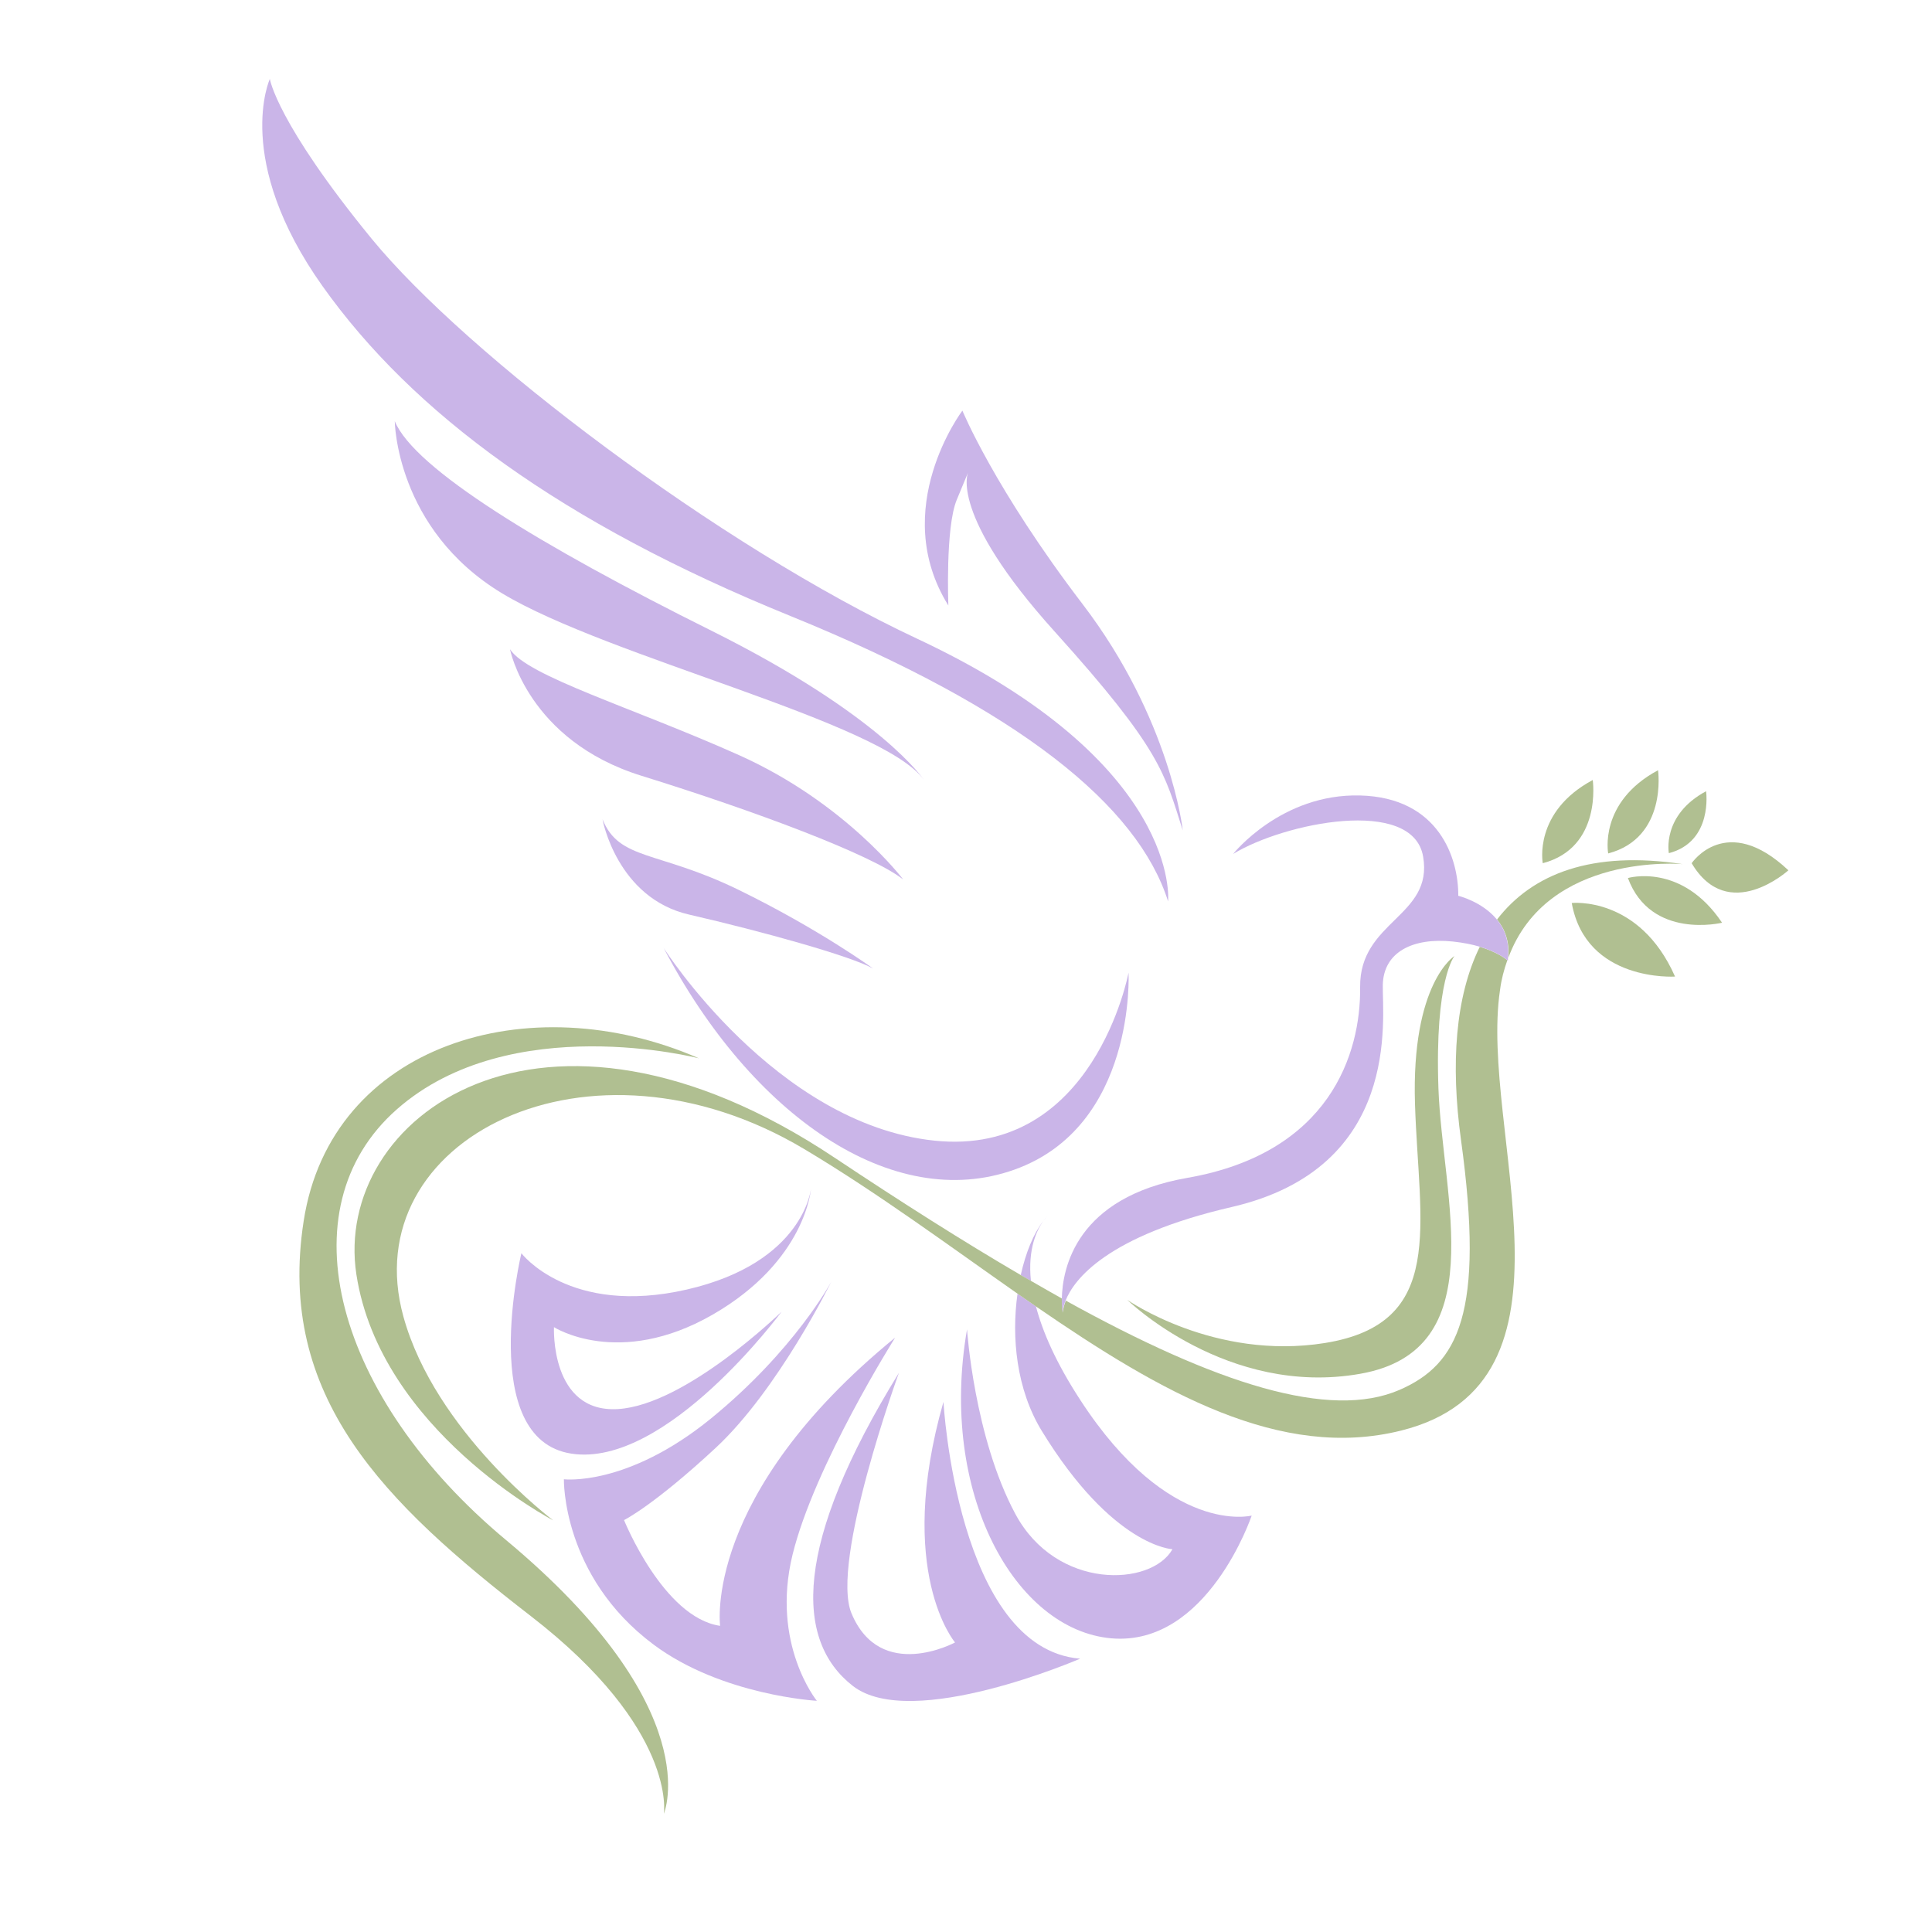 <?xml version="1.0" encoding="utf-8"?>
<!-- Generator: Adobe Illustrator 18.1.0, SVG Export Plug-In . SVG Version: 6.00 Build 0)  -->
<svg version="1.1" id="Layer_1" xmlns="http://www.w3.org/2000/svg" xmlns:xlink="http://www.w3.org/1999/xlink" x="0px" y="0px"
	 viewBox="0 0 1500 1500" enable-background="new 0 0 1500 1500" xml:space="preserve">
<g>
	<path fill="none" d="M1073.7,764.9c-0.5,25.8,14.8,141.7-117.2,172.3c-97.4,22.6-122.6,56.5-129.1,72.7
		c116.9,64.7,204.8,92.8,259.1,69.3c45.6-19.8,66.4-59.3,47.7-194.2c-8.1-58.8-4.3-111.2,14.6-149.8c-5.7-1.7-12.5-3.2-20.8-4
		C1097.2,727.8,1074.2,739.1,1073.7,764.9z M1116.9,845.1c3,85.1,42.6,203.2-60.7,221.4c-103.3,18.2-180.9-57.4-180.9-57.4
		s67.5,47.4,153.5,33.5c94.5-15.2,72.9-91.2,69.9-185.4c-3-94.2,30.7-115.1,30.7-115.1S1113.8,760,1116.9,845.1z"/>
	<path fill="#B0BF91" d="M1313.4,670.2c28.4,47.9,75.1,5.5,75.1,5.5C1340.2,630.2,1313.4,670.2,1313.4,670.2z"/>
	<path fill="#B0BF91" d="M1263.9,681.7c17.9,48.2,73.1,34.7,73.1,34.7C1305.5,669.4,1263.9,681.7,1263.9,681.7z"/>
	<path fill="#B0BF91" d="M1220.3,701.1c11.1,61.6,80.2,57.1,80.2,57.1C1272.7,695.3,1220.3,701.1,1220.3,701.1z"/>
	<path fill="#B0BF91" d="M1236.6,605.6c-46.4,24.9-38.8,64.6-38.8,64.6C1244.2,658,1236.6,605.6,1236.6,605.6z"/>
	<path fill="#B0BF91" d="M1287.3,598c-46.4,24.9-38.7,64.6-38.7,64.6C1294.8,650.4,1287.3,598,1287.3,598z"/>
	<path fill="#B0BF91" d="M1324.6,614.3c-34.6,18.6-28.9,48.1-28.9,48.1C1330.2,653.4,1324.6,614.3,1324.6,614.3z"/>
	<path fill="#CAB5E8" d="M613.8,478.3C792,550.8,883.4,625.7,906.9,699.8c0,0,11.1-107.4-194.6-203.8
		c-153.8-72-349.9-220.5-423.8-310.7c-73.8-90.2-79-124-79-124s-28.8,62.8,41,161C320.4,320.6,435.5,405.9,613.8,478.3z"/>
	<path fill="#CAB5E8" d="M717.3,605.5c0,0-32.6-49.9-165.1-115.9C419.7,423.6,321.7,364,306.5,327c0,0,0.7,83.7,83.2,133.6
		C472.3,510.5,685.2,560.4,717.3,605.5z"/>
	<path fill="#CAB5E8" d="M498,602.3c88.2,27.4,178.7,61.2,203.2,80.5c0,0-44.9-59.6-127.6-96.6c-82.8-37-164.2-61.2-177.6-82.1
		C395.9,504.1,409.8,574.9,498,602.3z"/>
	<path fill="#CAB5E8" d="M742.8,388.1c8.9-21.5,8.9-21.5,8.9-21.5s-15.7,31.9,67.1,123.7c82.8,91.8,85.3,110,99.5,154.4
		c0,0-9.3-86-77.8-175.7c-68.5-89.7-93.3-150.2-93.3-150.2s-57.6,76.2-10.9,151.3C736.3,470.2,733.9,409.6,742.8,388.1z"/>
	<path fill="#CAB5E8" d="M535.1,710.1c56.1,12.9,125.7,32.2,142.8,41.9c0,0-41.9-30.6-104.6-61.2c-62.8-30.6-92.5-22.5-105.5-54.7
		C467.7,636.1,479,697.3,535.1,710.1z"/>
	<path fill="#CAB5E8" d="M787.6,908.1c94.6-33.8,88.6-152.9,88.6-152.9s-26.8,143.3-150.6,130.4C602,872.7,515.2,735.9,515.2,735.9
		C583.6,866.3,693,941.9,787.6,908.1z"/>
	<path fill="#CAB5E8" d="M553.1,1020.8c72.9-41.9,76.6-98.2,76.6-98.2s-5.3,57.7-96.5,78.6c-91.2,20.9-128.4-28.2-128.4-28.2
		s-34.8,144.3,38.8,155.6c73.6,11.3,163.2-110.2,163.2-110.2s-74.2,72.4-127,75.6c-52.8,3.2-49.7-63.6-49.7-63.6
		S480.2,1062.6,553.1,1020.8z"/>
	<path fill="#CAB5E8" d="M810,948c1.3-1.6,2.5-3.2,3.9-4.5C813.9,943.5,812.2,945,810,948z"/>
	<path fill="#CAB5E8" d="M810,948c-7.4,9.5-13.6,24.3-17.5,42c2.7,1.6,5.2,3,7.9,4.5C797.8,969.3,805.2,954.7,810,948z"/>
	<path fill="#CAB5E8" d="M808.8,1110.9c55.2,90.2,101.5,91.9,101.5,91.9c-16.3,29-90,32.2-122-27.4c-32-59.6-37.5-143.3-37.5-143.3
		c-22.1,127.2,37.3,233.4,112.1,239.9c74.7,6.4,108.9-95.3,108.9-95.3s-64,16.5-133.1-89.8c-19.1-29.3-29.3-53.2-34.4-72.6
		c-4.7-3.3-9.5-6.6-14.3-9.9C785.2,1038.2,789.1,1078.7,808.8,1110.9z"/>
	<path fill="#CAB5E8" d="M732.5,1088.4c-37.7,132,9,186.8,9,186.8s-57.9,31.3-80.4-22.6c-16.6-39.9,36.8-186.7,36.8-186.7
		c-81.7,132.6-81.3,207.7-35.7,243.1c45.6,35.4,176.4-21.2,176.4-21.2C743.1,1279.9,732.5,1088.4,732.5,1088.4z"/>
	<path fill="#CAB5E8" d="M615.3,1207.2c16.9-69.2,79.7-168.7,79.7-168.7c-149.8,122.3-135.9,223.8-135.9,223.8
		c-44.1-6.4-74.6-82.1-74.6-82.1s23-11.3,71.4-56.3c48.4-45.1,89.5-128.8,89.5-128.8s-28.3,53.1-93.5,106.3
		c-65.3,53.1-114.1,47.1-114.1,47.1s-1.6,75.2,69.7,128.4c53,39.5,126.7,43.6,126.7,43.6S598.4,1276.5,615.3,1207.2z"/>
	<path fill="#B0BF91" d="M1171,743.8c30.2-82.4,135.4-72.9,135.4-72.9c-70.1-10.6-116.5,7.2-144.1,43
		C1168.2,721.1,1172.2,730.8,1171,743.8z"/>
	<path fill="#B0BF91" d="M1170.3,745.5c-1.8-1.5-8.4-6.5-21.4-10.4c-19,38.6-22.7,91-14.6,149.8c18.6,134.9-2.2,174.4-47.7,194.2
		c-54.2,23.5-142.2-4.6-259.1-69.3c-2.3,5.8-2.3,9.4-2.3,9.4s-0.6-4.3-0.5-10.9c-7.9-4.4-16-9.1-24.2-13.8c-2.7-1.5-5.2-3-7.9-4.5
		c-44.5-26-92.7-56.6-144.5-91.1c-228.6-152.5-390-30.4-371.4,90.6c18.6,121,152.8,190.9,152.8,190.9s-91.6-68.7-116.3-158.2
		c-38-137.5,144-230,311.5-129.9c57.2,34.2,112,74.8,165.3,112.1c4.8,3.3,9.5,6.6,14.3,9.9c97.4,67.1,190.1,119.7,283.5,96.4
		c148.9-37.2,60.5-232.6,76.8-342C1165.7,760.1,1167.8,752.6,1170.3,745.5z"/>
	<path fill="#CAB5E8" d="M825,1019.2c0,0,0-3.6,2.3-9.4c6.5-16.3,31.7-50.2,129.1-72.7c132-30.6,116.7-146.5,117.2-172.3
		c0.5-25.8,23.5-37,54.4-33.8c8.3,0.9,15.1,2.3,20.8,4c13,3.9,19.7,8.9,21.4,10.4c0.3,0.3,0.5,0.5,0.5,0.5c0.1-0.8,0.1-1.5,0.1-2.2
		c1.2-13-2.8-22.8-8.7-29.9c-11.5-13.9-29.9-18.3-29.9-18.3c0.2-29-14.9-76.3-76.2-77.9c-61.3-1.6-98.6,45.4-98.6,45.4
		c39.3-24.1,139.4-44.7,147.5,2c8.1,46.7-49.5,49.9-48.9,101.4c0.6,51.5-23.5,128.8-134.2,148.1c-86.3,15.1-96.9,70.1-97.4,93.7
		C824.4,1014.9,825,1019.2,825,1019.2z"/>
	<path fill="#B0BF91" d="M392.9,1195.7c-132.4-110.3-172.8-257-84.7-334.5c88.1-77.5,234.5-39.5,234.5-39.5
		c-132.2-57.7-285.7-10.6-306.9,126.1c-21.3,136.7,62.3,218.8,176.3,306.9c114,88.1,103.3,153.5,103.3,153.5
		S550.4,1326.9,392.9,1195.7z"/>
	<path fill="#B0BF91" d="M1098.6,857.3c3,94.2,24.6,170.2-69.9,185.4c-86,13.8-153.5-33.5-153.5-33.5s77.5,75.7,180.9,57.4
		c103.3-18.2,63.8-136.4,60.7-221.4c-3-85.1,12.5-103,12.5-103S1095.6,763,1098.6,857.3z"/>
</g>
</svg>
